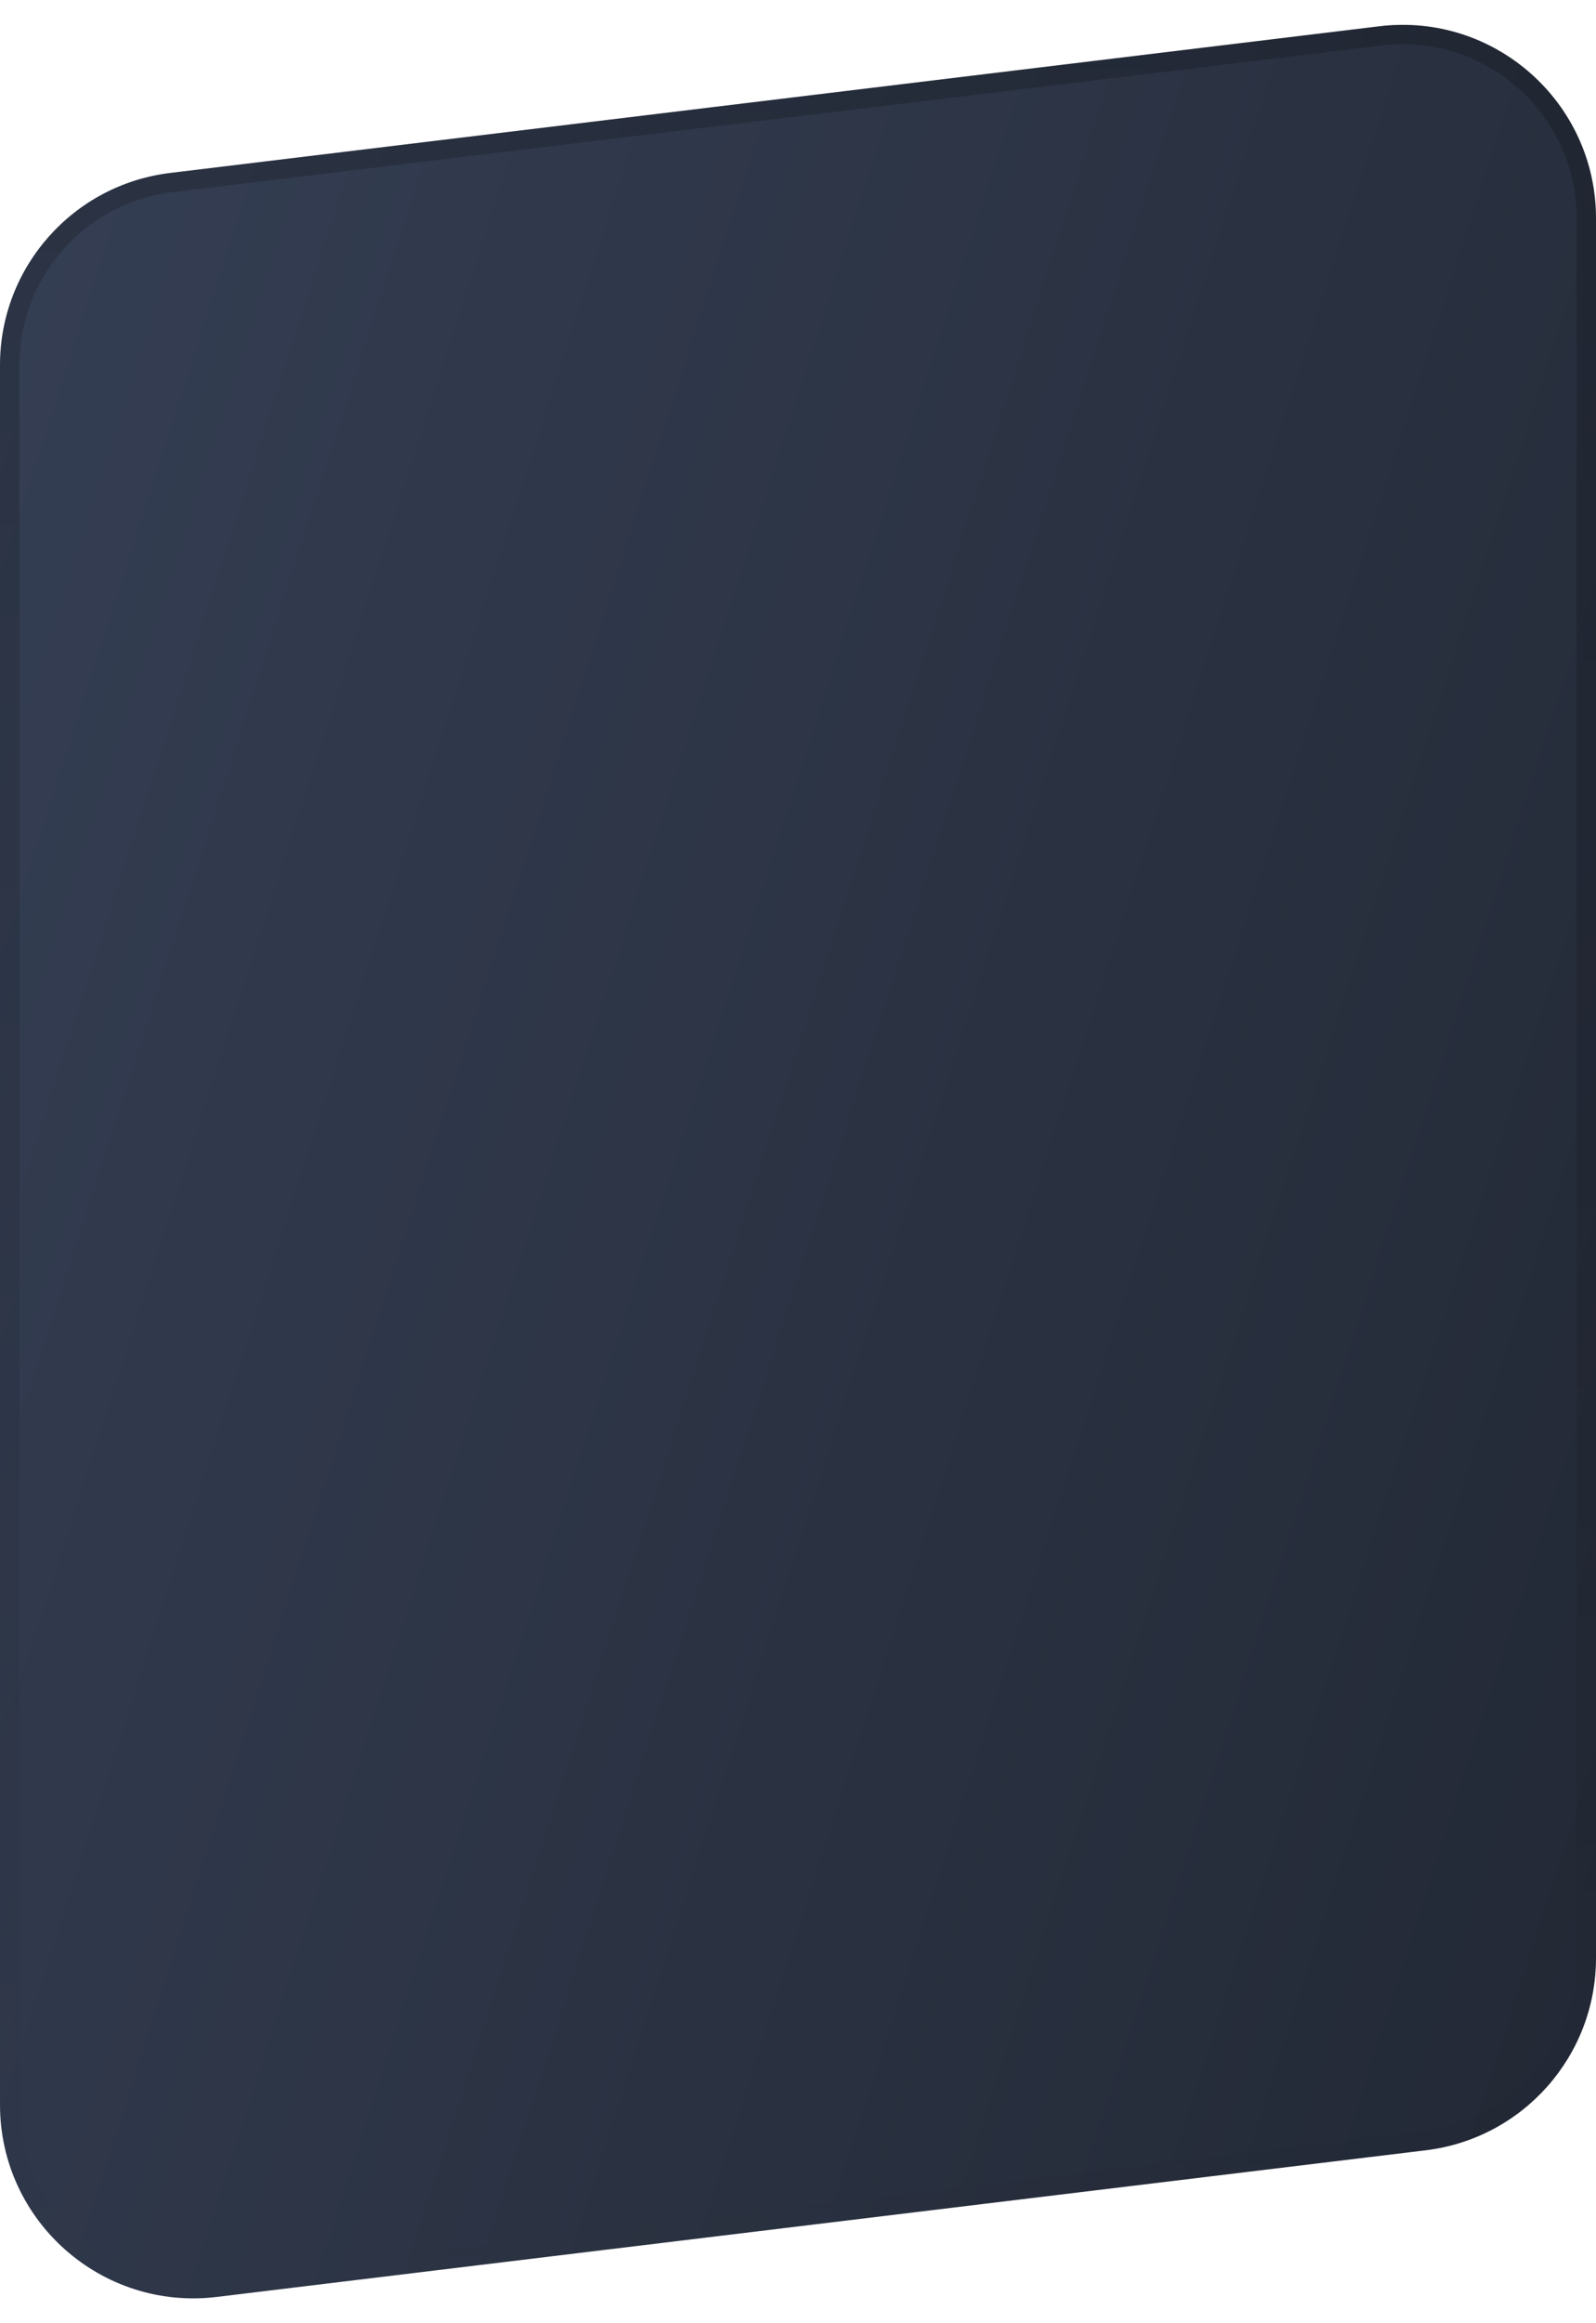 <svg width="165" height="240" viewBox="0 0 165 240" fill="none" xmlns="http://www.w3.org/2000/svg">
<g filter="url(#filter0_dd_133_1437)">
<path d="M0 37.722C0 27.607 7.552 19.085 17.593 17.867L142.593 2.716C154.506 1.272 165 10.571 165 22.571V202.278C165 212.393 157.448 220.915 147.407 222.133L22.407 237.284C10.494 238.728 0 229.429 0 217.429V37.722Z" fill="url(#paint0_linear_133_1437)"/>
<path d="M1 37.722C1 28.113 8.174 20.017 17.714 18.86L142.714 3.709C154.031 2.337 164 11.171 164 22.571V202.278C164 211.887 156.826 219.984 147.286 221.14L22.286 236.291C10.969 237.663 1 228.829 1 217.429V37.722Z" stroke="url(#paint1_linear_133_1437)" stroke-opacity="0.2" stroke-width="2"/>
</g>
<defs>
<filter id="filter0_dd_133_1437" x="-60" y="-77.432" width="285" height="394.864" filterUnits="userSpaceOnUse" color-interpolation-filters="sRGB">
<feFlood flood-opacity="0" result="BackgroundImageFix"/>
<feColorMatrix in="SourceAlpha" type="matrix" values="0 0 0 0 0 0 0 0 0 0 0 0 0 0 0 0 0 0 127 0" result="hardAlpha"/>
<feOffset dy="-20"/>
<feGaussianBlur stdDeviation="30"/>
<feComposite in2="hardAlpha" operator="out"/>
<feColorMatrix type="matrix" values="0 0 0 0 0.231 0 0 0 0 0.278 0 0 0 0 0.373 0 0 0 0.6 0"/>
<feBlend mode="normal" in2="BackgroundImageFix" result="effect1_dropShadow_133_1437"/>
<feColorMatrix in="SourceAlpha" type="matrix" values="0 0 0 0 0 0 0 0 0 0 0 0 0 0 0 0 0 0 127 0" result="hardAlpha"/>
<feOffset dy="20"/>
<feGaussianBlur stdDeviation="30"/>
<feComposite in2="hardAlpha" operator="out"/>
<feColorMatrix type="matrix" values="0 0 0 0 0.063 0 0 0 0 0.078 0 0 0 0 0.11 0 0 0 0.6 0"/>
<feBlend mode="normal" in2="effect1_dropShadow_133_1437" result="effect2_dropShadow_133_1437"/>
<feBlend mode="normal" in="SourceGraphic" in2="effect2_dropShadow_133_1437" result="shape"/>
</filter>
<linearGradient id="paint0_linear_133_1437" x1="0" y1="0" x2="219.468" y2="70.543" gradientUnits="userSpaceOnUse">
<stop stop-color="#353F54"/>
<stop offset="1" stop-color="#222834"/>
</linearGradient>
<linearGradient id="paint1_linear_133_1437" x1="82.5" y1="0" x2="82.5" y2="240" gradientUnits="userSpaceOnUse">
<stop/>
<stop offset="1" stop-opacity="0"/>
</linearGradient>
</defs>
</svg>
